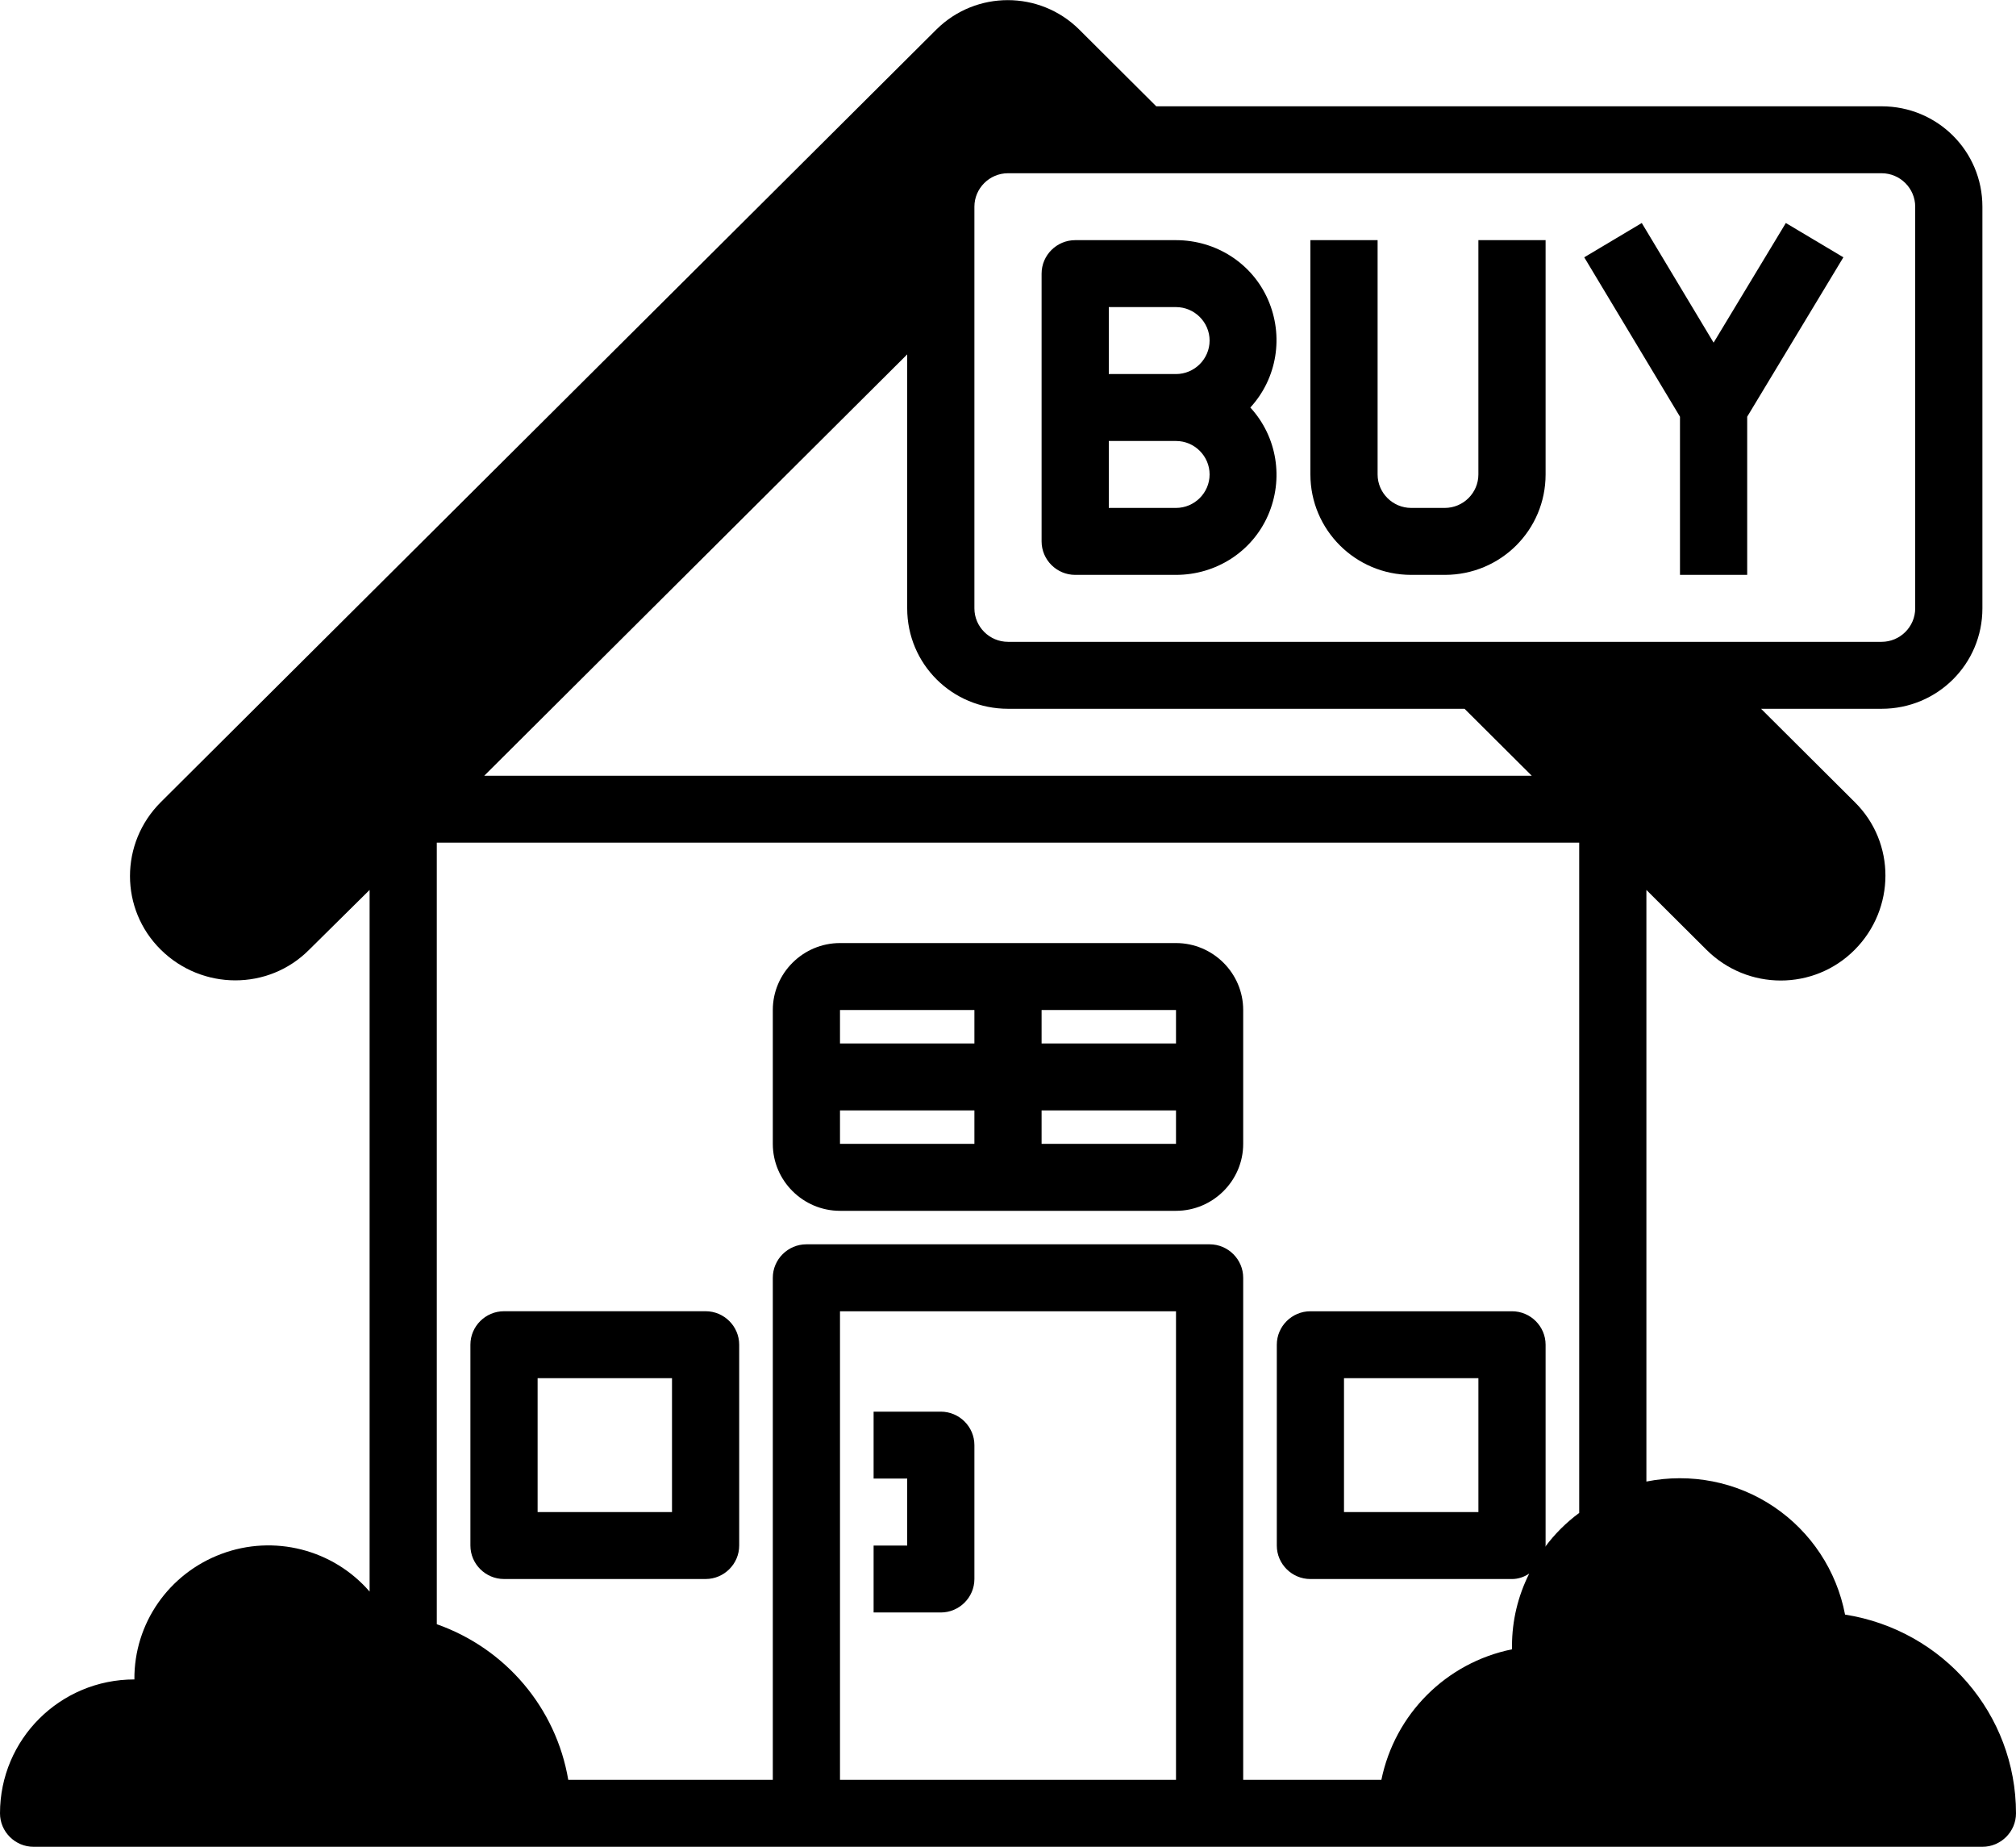 <svg width="107" height="98" viewBox="0 0 107 98" fill="none" xmlns="http://www.w3.org/2000/svg">
<g clip-path="url(#clip0)">
<path d="M37.45 69.581H26.75C25.769 69.581 24.967 70.381 24.967 71.358V82.014C24.967 82.991 25.769 83.791 26.75 83.791H37.45C38.431 83.791 39.233 82.991 39.233 82.014V71.358C39.233 70.381 38.431 69.581 37.45 69.581ZM35.667 80.238H28.534V73.134H35.667V80.238Z" fill="black"/>
<path d="M62.417 50.044H44.583C42.622 50.044 41.017 51.642 41.017 53.596V60.7C41.017 62.654 42.622 64.253 44.583 64.253H62.417C64.378 64.253 65.983 62.654 65.983 60.7V53.596C65.983 51.642 64.378 50.044 62.417 50.044ZM62.417 55.372H55.283V53.596H62.417V55.372ZM51.717 53.596V55.372H44.583V53.596H51.717ZM44.583 58.924H51.717V60.7H44.583V58.924ZM55.283 60.7V58.924H62.417V60.7H55.283Z" fill="black"/>
<path d="M97.927 85.679C97.481 83.348 96.122 81.283 94.138 79.951C92.154 78.619 89.724 78.153 87.383 78.619V47.225L90.571 50.4C92.756 52.576 96.278 52.576 98.44 50.4C100.602 48.224 100.625 44.716 98.44 42.563L93.469 37.612H99.867C102.831 37.612 105.217 35.236 105.217 32.283V10.969C105.217 8.016 102.831 5.641 99.867 5.641H61.369L57.267 1.555C55.172 -0.509 51.806 -0.509 49.71 1.555L8.538 42.563C6.353 44.739 6.353 48.246 8.538 50.4C10.722 52.554 14.244 52.576 16.407 50.4L19.617 47.225V84.458C17.677 82.216 14.534 81.416 11.748 82.46C8.961 83.503 7.111 86.145 7.133 89.12C3.188 89.12 0 92.295 0 96.225C0 97.202 0.802 98.001 1.783 98.001H105.217C106.197 98.001 107 97.202 107 96.225C107 90.963 103.144 86.501 97.927 85.679ZM82.011 82.082C82.011 82.06 82.033 82.038 82.033 82.016V71.359C82.033 70.382 81.231 69.583 80.25 69.583H69.55C68.569 69.583 67.767 70.382 67.767 71.359V82.016C67.767 82.993 68.569 83.792 69.55 83.792H80.25C80.584 83.792 80.897 83.681 81.164 83.503C80.562 84.702 80.25 86.012 80.25 87.344V87.522C76.75 88.232 74.031 90.963 73.317 94.449H65.983V67.806C65.983 66.83 65.181 66.03 64.2 66.03H42.8C41.819 66.03 41.017 66.83 41.017 67.806V94.449H30.161C29.514 90.63 26.839 87.478 23.183 86.19V44.716H83.817V80.284C83.126 80.795 82.524 81.394 82.011 82.082ZM78.467 73.135V80.24H71.333V73.135H78.467ZM101.65 10.969V32.283C101.65 33.26 100.847 34.059 99.867 34.059H53.5C52.519 34.059 51.717 33.26 51.717 32.283V10.969C51.717 9.992 52.519 9.193 53.5 9.193H99.867C100.847 9.193 101.65 9.992 101.65 10.969ZM48.15 18.806V32.283C48.15 35.236 50.535 37.612 53.5 37.612H77.731L81.298 41.164H25.702L48.15 18.806ZM44.583 94.449V69.583H62.417V94.449H44.583Z" fill="black"/>
<path d="M49.933 74.91H46.367V78.462H48.15V82.015H46.367V85.567H49.933C50.914 85.567 51.717 84.768 51.717 83.791V76.686C51.717 75.709 50.914 74.91 49.933 74.91Z" fill="black"/>
<path d="M57.066 30.506H62.417C64.534 30.506 66.451 29.284 67.298 27.353C68.145 25.421 67.789 23.179 66.362 21.625C67.789 20.071 68.145 17.828 67.298 15.897C66.451 13.965 64.534 12.744 62.417 12.744H57.066C56.086 12.744 55.283 13.543 55.283 14.52V28.729C55.283 29.706 56.086 30.506 57.066 30.506ZM62.417 26.953H58.85V23.401H62.417C63.397 23.401 64.2 24.2 64.2 25.177C64.2 26.154 63.397 26.953 62.417 26.953ZM58.85 16.296H62.417C63.397 16.296 64.2 17.096 64.2 18.072C64.2 19.049 63.397 19.849 62.417 19.849H58.85V16.296Z" fill="black"/>
<path d="M74.9 30.506H76.683C79.648 30.506 82.033 28.13 82.033 25.177V12.744H78.466V25.177C78.466 26.154 77.664 26.953 76.683 26.953H74.9C73.919 26.953 73.117 26.154 73.117 25.177V12.744H69.55V25.177C69.55 28.108 71.935 30.506 74.9 30.506Z" fill="black"/>
<path d="M89.166 30.506H92.733V22.113L97.838 13.654L94.784 11.834L90.95 18.183L87.138 11.834L84.084 13.654L89.166 22.113V30.506Z" fill="black"/>
</g>
<defs>
<clipPath id="clip0">
<rect width="107" height="98" fill="white"/>
</clipPath>
</defs>
</svg>
